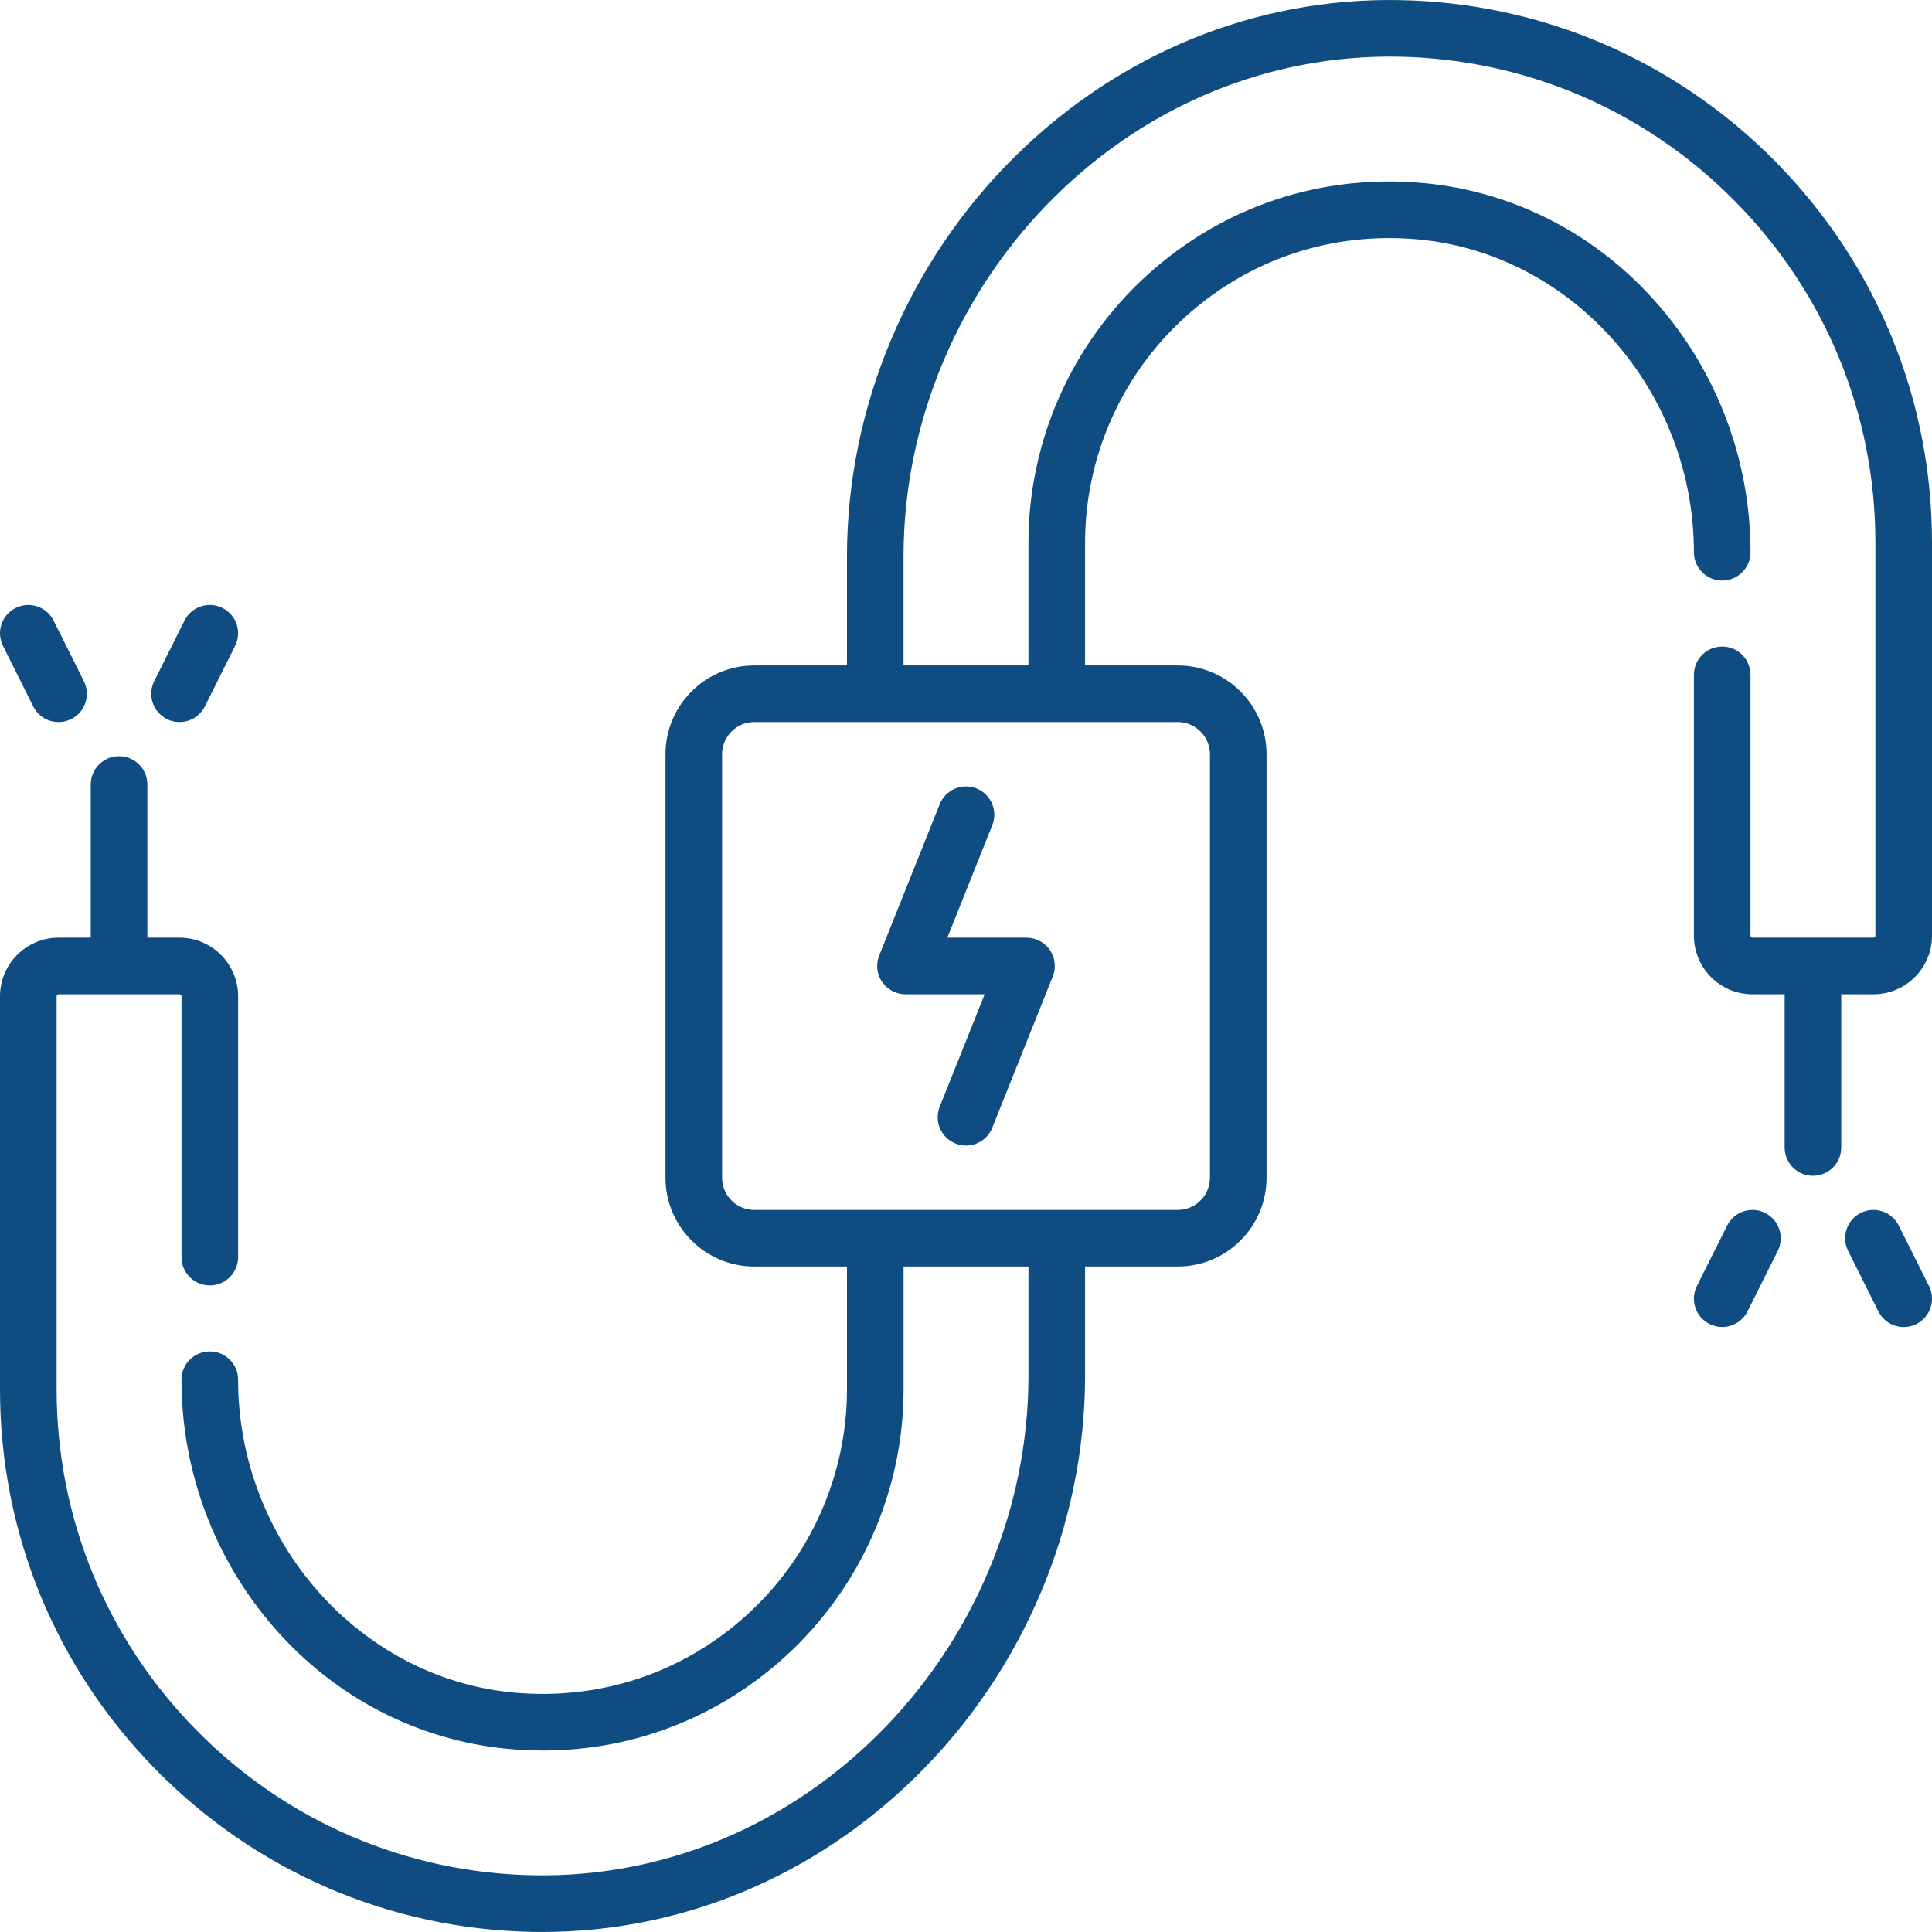 <svg width="64" height="64" viewBox="0 0 64 64" fill="none" xmlns="http://www.w3.org/2000/svg">
<path d="M34.78 31.474C34.606 31.217 34.315 31.062 34.004 31.062H31.381L32.87 27.338C33.063 26.857 32.829 26.312 32.348 26.119C31.867 25.927 31.322 26.161 31.129 26.642L29.125 31.652C29.01 31.941 29.045 32.268 29.22 32.526C29.394 32.783 29.685 32.937 29.996 32.937H32.619L31.129 36.662C30.937 37.142 31.171 37.688 31.652 37.88C31.766 37.926 31.884 37.948 32 37.948C32.372 37.948 32.724 37.725 32.87 37.358L34.874 32.348C34.99 32.059 34.955 31.732 34.78 31.474Z" fill="#0F4C81"/>
<path d="M58.831 5.37C55.501 1.988 51.063 0.082 46.333 0.003C41.614 -0.078 37.109 1.754 33.649 5.157C30.095 8.652 28.057 13.487 28.057 18.423V22.044H24.986C23.364 22.044 22.045 23.364 22.045 24.986V39.014C22.045 40.636 23.364 41.955 24.986 41.955H28.057V46.028C28.057 48.856 26.853 51.574 24.753 53.485C22.627 55.421 19.872 56.337 16.997 56.067C11.889 55.586 7.887 51.035 7.887 45.705C7.887 45.187 7.468 44.768 6.95 44.768C6.432 44.768 6.012 45.187 6.012 45.705C6.012 48.729 7.102 51.645 9.081 53.918C11.092 56.227 13.841 57.653 16.822 57.933C17.213 57.97 17.602 57.989 17.989 57.989C20.969 57.989 23.784 56.903 26.016 54.872C28.504 52.606 29.932 49.383 29.932 46.028V41.955H34.069V45.577C34.069 50.013 32.235 54.361 29.037 57.506C25.938 60.553 21.913 62.193 17.698 62.122C13.463 62.051 9.489 60.344 6.506 57.314C3.52 54.281 1.876 50.273 1.876 46.028V33.002C1.876 32.966 1.904 32.937 1.94 32.937H5.948C5.984 32.937 6.013 32.966 6.013 33.002V41.644C6.013 42.162 6.432 42.582 6.95 42.582C7.468 42.582 7.888 42.162 7.888 41.644V33.002C7.888 31.932 7.018 31.062 5.948 31.062H4.881V25.988C4.881 25.47 4.462 25.05 3.944 25.05C3.426 25.05 3.006 25.47 3.006 25.988V31.062H1.94C0.87 31.062 0 31.932 0 33.002V46.028C0 50.768 1.836 55.243 5.17 58.629C8.499 62.011 12.938 63.918 17.667 63.997C17.765 63.999 17.862 63.999 17.96 63.999C22.573 63.999 26.963 62.175 30.352 58.843C33.906 55.348 35.944 50.513 35.944 45.577V41.955H39.014C40.636 41.955 41.956 40.636 41.956 39.014V24.986C41.956 23.364 40.636 22.044 39.014 22.044H35.944V17.972C35.944 15.143 37.148 12.425 39.247 10.514C41.373 8.579 44.128 7.663 47.003 7.933C52.111 8.414 56.113 12.965 56.113 18.295C56.113 18.812 56.533 19.232 57.05 19.232C57.568 19.232 57.988 18.812 57.988 18.295C57.988 15.271 56.898 12.354 54.919 10.082C52.908 7.773 50.16 6.347 47.179 6.066C43.771 5.746 40.506 6.833 37.985 9.128C35.496 11.393 34.069 14.617 34.069 17.972V22.044H29.931V18.423C29.931 13.986 31.765 9.639 34.963 6.494C38.062 3.446 42.088 1.808 46.302 1.877C50.537 1.948 54.512 3.656 57.494 6.686C60.48 9.719 62.125 13.727 62.125 17.972V30.998C62.125 31.034 62.096 31.062 62.06 31.062H58.052C58.017 31.062 57.988 31.034 57.988 30.998V22.355C57.988 21.838 57.568 21.418 57.05 21.418C56.532 21.418 56.113 21.838 56.113 22.355V30.998C56.113 32.067 56.983 32.937 58.052 32.937H59.119V38.012C59.119 38.53 59.538 38.95 60.056 38.95C60.574 38.95 60.994 38.53 60.994 38.012V32.937H62.06C63.13 32.937 64 32.067 64 30.998V17.972C64 13.232 62.164 8.756 58.831 5.37ZM39.014 23.919C39.602 23.919 40.081 24.398 40.081 24.986V39.014C40.081 39.602 39.602 40.081 39.014 40.081H24.986C24.398 40.081 23.92 39.602 23.92 39.014V24.986C23.92 24.398 24.398 23.919 24.986 23.919H39.014Z" fill="#0F4C81"/>
<path d="M2.778 22.563L1.776 20.559C1.545 20.095 0.982 19.908 0.518 20.139C0.055 20.371 -0.132 20.934 0.099 21.397L1.101 23.401C1.265 23.73 1.596 23.919 1.94 23.919C2.081 23.919 2.224 23.888 2.359 23.82C2.822 23.589 3.01 23.026 2.778 22.563Z" fill="#0F4C81"/>
<path d="M7.369 20.139C6.906 19.907 6.343 20.096 6.111 20.558L5.109 22.562C4.878 23.026 5.065 23.589 5.528 23.82C5.663 23.888 5.806 23.919 5.947 23.919C6.291 23.919 6.622 23.729 6.786 23.401L7.788 21.397C8.02 20.934 7.832 20.371 7.369 20.139Z" fill="#0F4C81"/>
<path d="M63.901 42.603L62.899 40.599C62.667 40.136 62.104 39.948 61.641 40.179C61.178 40.411 60.99 40.974 61.222 41.437L62.224 43.441C62.388 43.77 62.719 43.96 63.063 43.96C63.204 43.96 63.347 43.928 63.482 43.861C63.945 43.629 64.132 43.066 63.901 42.603Z" fill="#0F4C81"/>
<path d="M58.471 40.179C58.008 39.948 57.445 40.136 57.214 40.599L56.212 42.603C55.98 43.066 56.168 43.629 56.631 43.86C56.766 43.928 56.909 43.959 57.05 43.959C57.393 43.959 57.724 43.77 57.889 43.441L58.891 41.437C59.122 40.974 58.935 40.411 58.471 40.179Z" fill="#0F4C81"/>
</svg>
